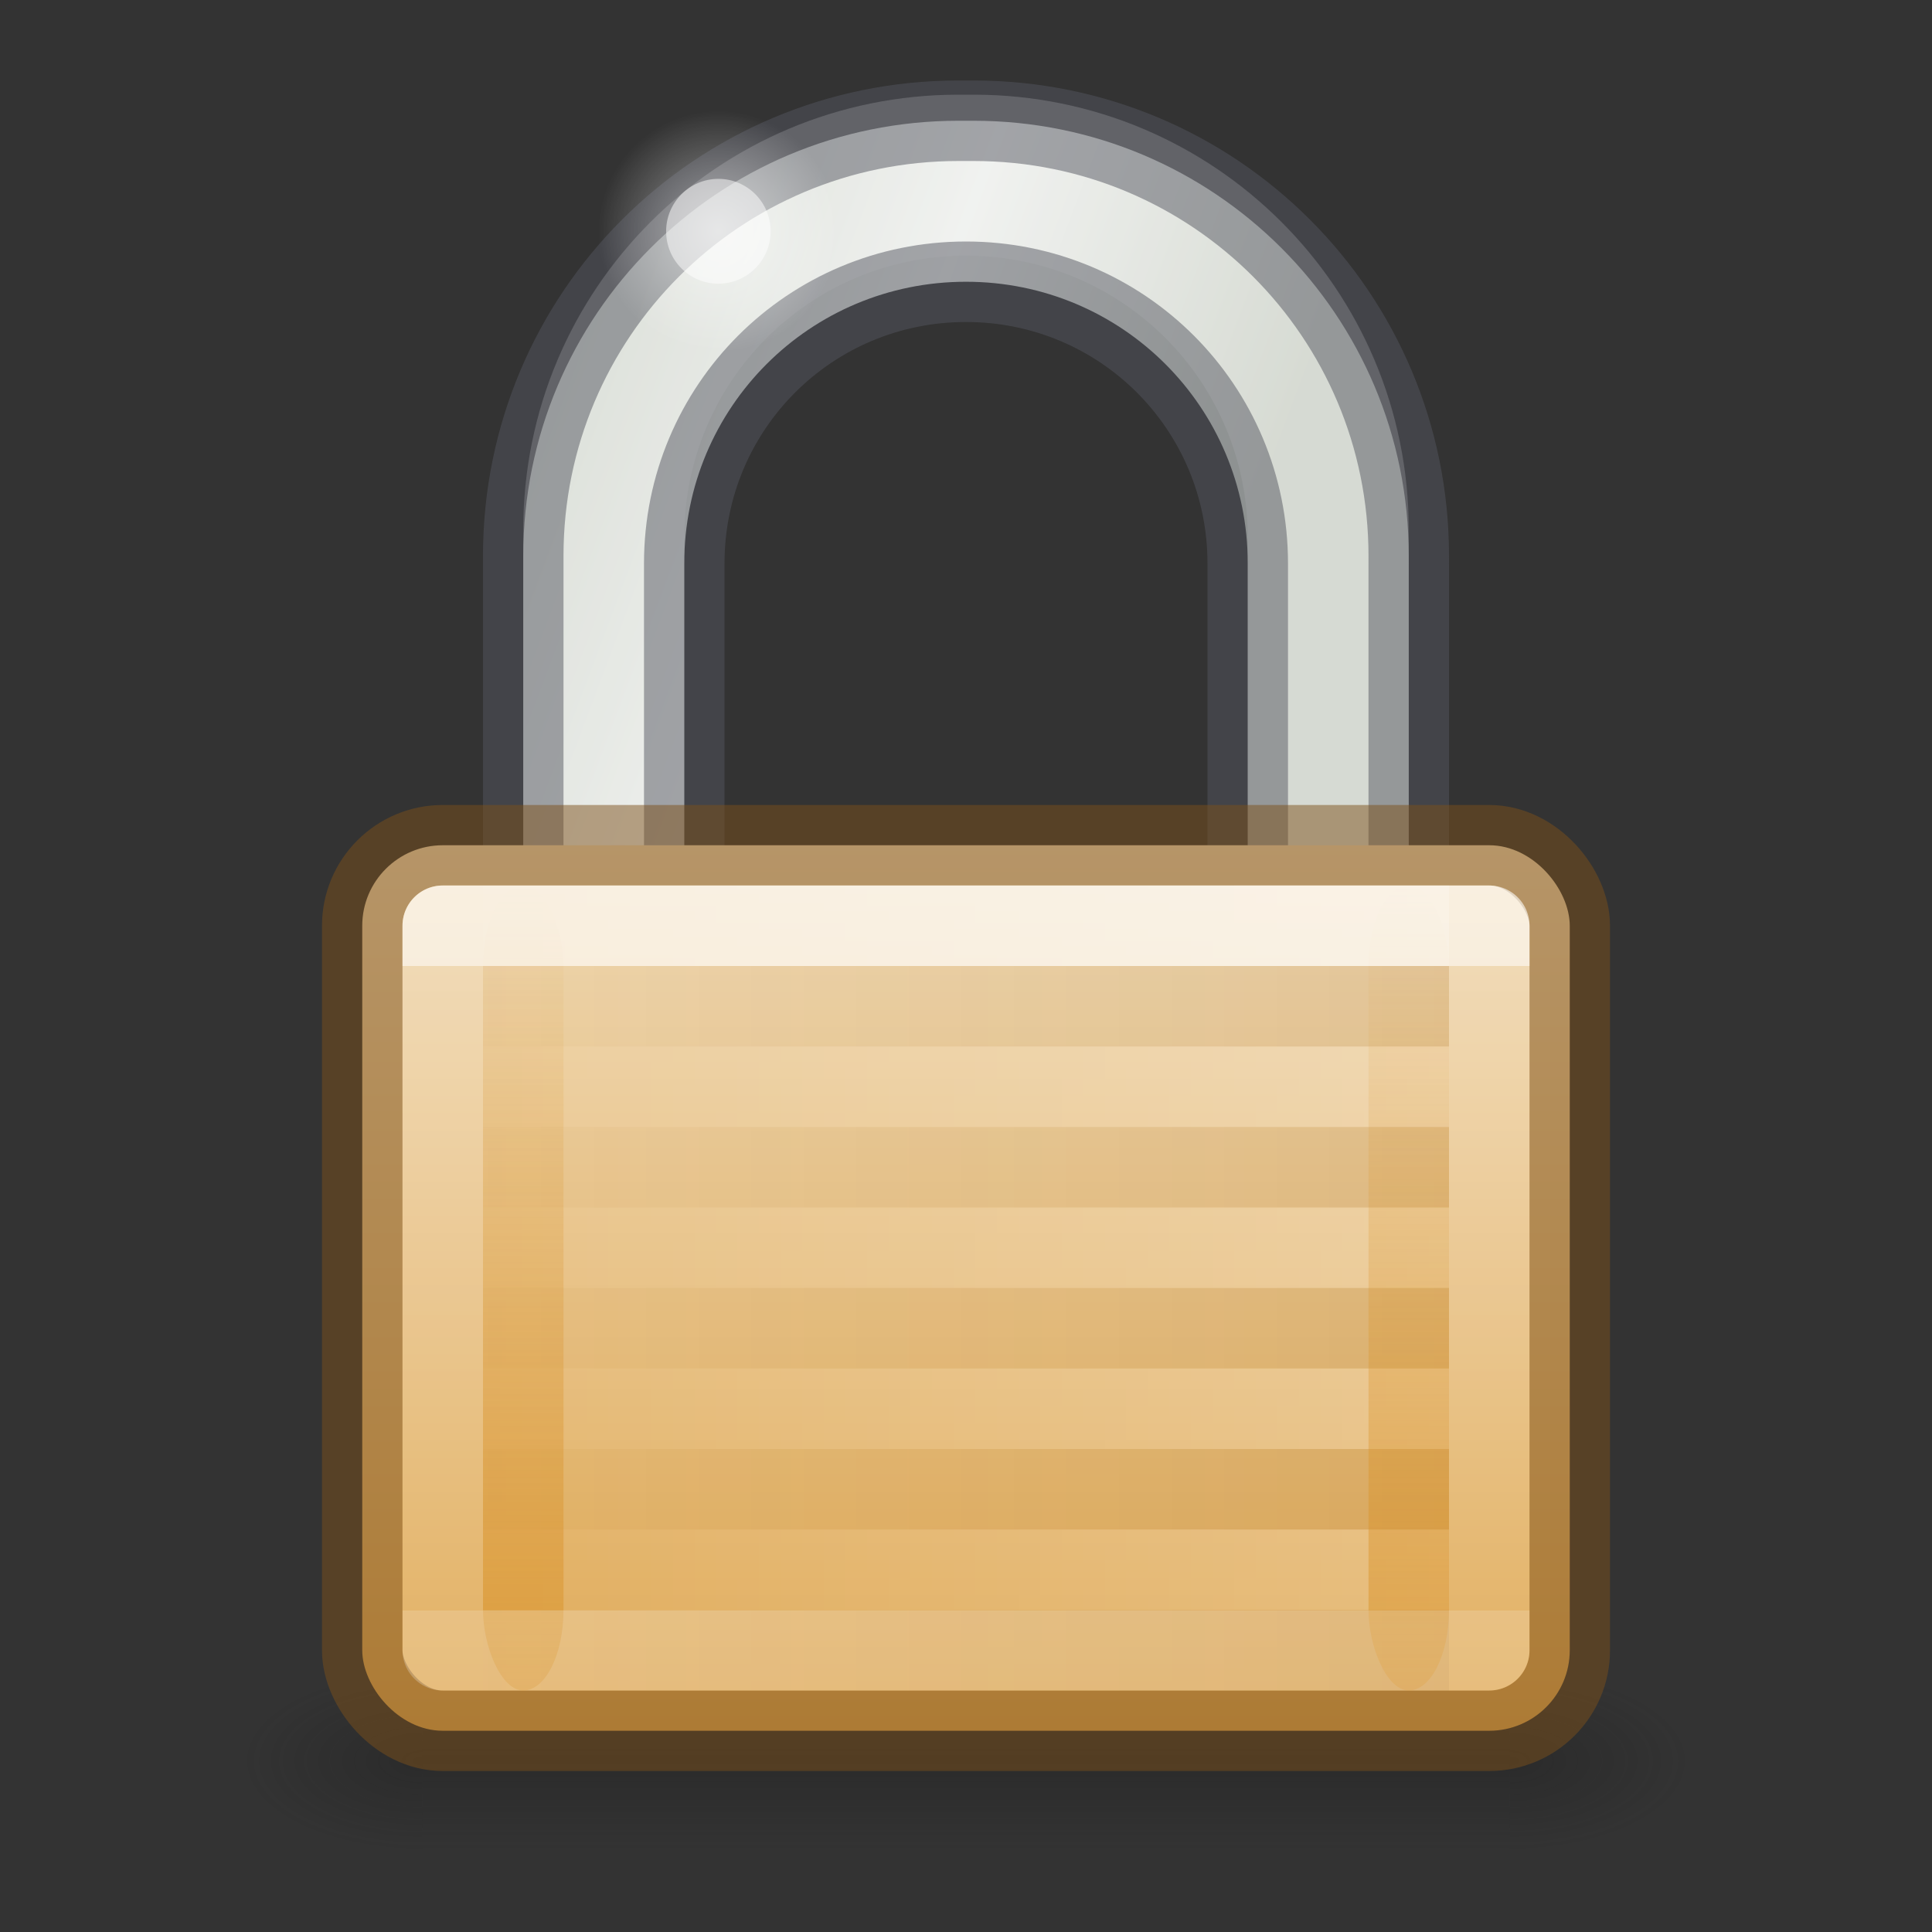 <?xml version="1.0" encoding="UTF-8" standalone="no"?>
<svg
   xmlns:dc="http://purl.org/dc/elements/1.1/"
   xmlns:cc="http://creativecommons.org/ns#"
   xmlns:rdf="http://www.w3.org/1999/02/22-rdf-syntax-ns#"
   xmlns:svg="http://www.w3.org/2000/svg"
   xmlns="http://www.w3.org/2000/svg"
   xmlns:xlink="http://www.w3.org/1999/xlink"
   xmlns:sodipodi="http://sodipodi.sourceforge.net/DTD/sodipodi-0.dtd"
   xmlns:inkscape="http://www.inkscape.org/namespaces/inkscape"
   id="svg5833"
   height="24"
   width="24"
   version="1.1"
   sodipodi:docname="locked.svg"
   inkscape:version="0.92.3 (2405546, 2018-03-11)">
  <rect width="100%" height="100%" fill="#333333" stroke="none"/>
  <sodipodi:namedview
     pagecolor="#ffffff"
     bordercolor="#666666"
     borderopacity="1"
     objecttolerance="10"
     gridtolerance="10"
     guidetolerance="10"
     inkscape:pageopacity="0"
     inkscape:pageshadow="2"
     inkscape:window-width="3200"
     inkscape:window-height="1674"
     id="namedview80"
     showgrid="false"
     showborder="false"
     inkscape:zoom="2"
     inkscape:cx="5.1428571"
     inkscape:cy="12"
     inkscape:window-x="0"
     inkscape:window-y="60"
     inkscape:window-maximized="1"
     inkscape:current-layer="svg5833">
    <inkscape:grid
       type="xygrid"
       id="grid899" />
  </sodipodi:namedview>
  <defs
     id="defs5835">
    <linearGradient
       id="linearGradient1181">
      <stop
         id="stop1177"
         style="stop-color:#7d511a;stop-opacity:0.1"
         offset="0" />
      <stop
         id="stop1179"
         style="stop-color:#b69464;stop-opacity:0.029"
         offset="1" />
    </linearGradient>
    <linearGradient
       inkscape:collect="always"
       id="linearGradient1125">
      <stop
         style="stop-color:#f0dab6;stop-opacity:1"
         offset="0"
         id="stop1121" />
      <stop
         style="stop-color:#dfa751;stop-opacity:1"
         offset="1"
         id="stop1123" />
    </linearGradient>
    <linearGradient
       id="linearGradient5443">
      <stop
         offset="0"
         style="stop-color:#ffffff;stop-opacity:1"
         id="stop5445" />
      <stop
         offset="0"
         style="stop-color:#ffffff;stop-opacity:0.235"
         id="stop5447" />
      <stop
         offset="1"
         style="stop-color:#ffffff;stop-opacity:0.157"
         id="stop5449" />
      <stop
         offset="1"
         style="stop-color:#ffffff;stop-opacity:0.392"
         id="stop5451" />
    </linearGradient>
    <linearGradient
       id="linearGradient3966-0-4-2">
      <stop
         offset="0"
         style="stop-color:#ffffff;stop-opacity:1"
         id="stop3968-8-0-1" />
      <stop
         offset="1"
         style="stop-color:#ffffff;stop-opacity:0"
         id="stop3970-7-4-2" />
    </linearGradient>
    <linearGradient
       id="linearGradient3966-0-4">
      <stop
         offset="0"
         style="stop-color:#ffffff;stop-opacity:1"
         id="stop3968-8-0" />
      <stop
         offset="1"
         style="stop-color:#ffffff;stop-opacity:0"
         id="stop3970-7-4" />
    </linearGradient>
    <linearGradient
       id="linearGradient5475">
      <stop
         offset="0"
         style="stop-color:#d88f22;stop-opacity:1"
         id="stop5477" />
      <stop
         offset="1"
         style="stop-color:#d88f22;stop-opacity:0"
         id="stop5479" />
    </linearGradient>
    <linearGradient
       id="linearGradient3702-501-757">
      <stop
         offset="0"
         style="stop-color:#181818;stop-opacity:0"
         id="stop2895" />
      <stop
         offset="0.5"
         style="stop-color:#181818;stop-opacity:1"
         id="stop2897" />
      <stop
         offset="1"
         style="stop-color:#181818;stop-opacity:0"
         id="stop2899" />
    </linearGradient>
    <linearGradient
       id="linearGradient3688-464-309">
      <stop
         offset="0"
         style="stop-color:#181818;stop-opacity:1"
         id="stop2889" />
      <stop
         offset="1"
         style="stop-color:#181818;stop-opacity:0"
         id="stop2891" />
    </linearGradient>
    <linearGradient
       gradientTransform="matrix(0.667,0,0,0.667,-0.167,-30.333)"
       gradientUnits="userSpaceOnUse"
       xlink:href="#linearGradient3966-0-4"
       id="linearGradient3065"
       y2="14"
       x2="9"
       y1="29"
       x1="9" />
    <linearGradient
       id="linearGradient10591-3-5">
      <stop
         offset="0"
         style="stop-color:#cad0c6;stop-opacity:1"
         id="stop10593-9-2" />
      <stop
         offset="0.5"
         style="stop-color:#eaece9;stop-opacity:1"
         id="stop10599-4-4" />
      <stop
         offset="1"
         style="stop-color:#c5cbc0;stop-opacity:1"
         id="stop10595-6-6" />
    </linearGradient>
    <linearGradient
       gradientTransform="matrix(0.684,0,0,0.643,1.053,2.179)"
       gradientUnits="userSpaceOnUse"
       xlink:href="#linearGradient5443"
       id="linearGradient3059-6"
       y2="27.722"
       x2="21.846"
       y1="15.278"
       x1="21.846" />
    <linearGradient
       gradientTransform="matrix(0.482,0,0,0.321,0.429,7.893)"
       gradientUnits="userSpaceOnUse"
       xlink:href="#linearGradient3702-501-757"
       id="linearGradient3087-3"
       y2="39.999"
       x2="25.058"
       y1="47.028"
       x1="25.058" />
    <radialGradient
       gradientTransform="matrix(0.902,0,0,0.45,-9.755,-41.45)"
       gradientUnits="userSpaceOnUse"
       xlink:href="#linearGradient3688-464-309"
       id="radialGradient3090-2"
       fy="43.5"
       fx="4.993"
       r="2.5"
       cy="43.5"
       cx="4.993" />
    <radialGradient
       gradientTransform="matrix(0.902,0,0,0.45,14.245,2.3)"
       gradientUnits="userSpaceOnUse"
       xlink:href="#linearGradient3688-464-309"
       id="radialGradient3093-9"
       fy="43.5"
       fx="4.993"
       r="2.5"
       cy="43.5"
       cx="4.993" />
    <radialGradient
       gradientTransform="matrix(0.47,0,0,0.471,0.451,-0.083)"
       gradientUnits="userSpaceOnUse"
       xlink:href="#linearGradient3966-0-4-2"
       id="radialGradient3079-6"
       fy="6.281"
       fx="18.031"
       r="3.182"
       cy="6.281"
       cx="18.031" />
    <linearGradient
       gradientTransform="matrix(0.419,0,0,0.471,1.837,-0.219)"
       gradientUnits="userSpaceOnUse"
       xlink:href="#linearGradient10591-3-5"
       id="linearGradient3560-2-9"
       y2="17.462"
       x2="31.421"
       y1="8.963"
       x1="11.276" />
    <linearGradient
       inkscape:collect="always"
       xlink:href="#linearGradient1125"
       id="linearGradient1127"
       x1="-11.443"
       y1="10.514"
       x2="-11.443"
       y2="21.417"
       gradientUnits="userSpaceOnUse"
       gradientTransform="translate(23.76)" />
    <linearGradient
       gradientTransform="matrix(-0.934,0,0,0.75,26.494,-9.25)"
       gradientUnits="userSpaceOnUse"
       xlink:href="#linearGradient3966-0-4-2"
       id="linearGradient3888-76-7-37"
       y2="27.5"
       x2="23.3"
       y1="27.5"
       x1="8.643" />
    <linearGradient
       gradientTransform="matrix(-0.879,0,0,0.7,26.033,-5.75)"
       gradientUnits="userSpaceOnUse"
       xlink:href="#linearGradient1181"
       id="linearGradient3927-6-54"
       y2="27.5"
       x2="22.793"
       y1="27.5"
       x1="9.345" />
    <linearGradient
       gradientTransform="matrix(0.667,0,0,0.667,0.833,1.667)"
       gradientUnits="userSpaceOnUse"
       xlink:href="#linearGradient5475"
       id="linearGradient3071-3"
       y2="14"
       x2="9"
       y1="29"
       x1="9" />
    <linearGradient
       gradientTransform="matrix(0.667,0,0,0.667,11.833,1.667)"
       gradientUnits="userSpaceOnUse"
       xlink:href="#linearGradient5475"
       id="linearGradient3071-3-6"
       y2="14"
       x2="9"
       y1="29"
       x1="9" />
  </defs>
  <path
     inkscape:connector-curvature="0"
     style="color:#000000;display:inline;overflow:visible;visibility:visible;fill:url(#linearGradient3560-2-9);fill-opacity:1;fill-rule:evenodd;stroke:none;stroke-width:1;marker:none;enable-background:accumulate"
     id="rect3174-8-4"
     d="m 11.906,1.5 c -2.991,0 -5.406,2.415 -5.406,5.406 V 11.5 l 2,-0.036 V 7 c 0,-1.939 1.561,-3.5 3.5,-3.5 1.939,0 3.5,1.561 3.5,3.5 v 4.562 l 2,-0.062 V 6.906 c 0,-2.991 -2.415,-5.406 -5.406,-5.406 z" />
  <path
     inkscape:connector-curvature="0"
     style="color:#000000;display:inline;overflow:visible;visibility:visible;opacity:0.3;fill:#ffffff;fill-opacity:1;fill-rule:evenodd;stroke:none;stroke-width:1;marker:none;enable-background:accumulate"
     id="rect3174-8-5-7"
     d="m 11.906,1.176 c -2.991,0 -5.406,2.415 -5.406,5.406 v 4.594 l 2,-0.036 V 6.676 c 0,-1.939 1.561,-3.5 3.5,-3.5 1.939,0 3.5,1.561 3.5,3.5 v 4.562 l 2,-0.062 V 6.582 c 0,-2.991 -2.415,-5.406 -5.406,-5.406 z" />
  <path
     inkscape:connector-curvature="0"
     style="color:#000000;display:inline;overflow:visible;visibility:visible;opacity:0.5;fill:none;stroke:#555761;stroke-width:1;stroke-linecap:butt;stroke-linejoin:miter;stroke-miterlimit:4;stroke-dasharray:none;stroke-dashoffset:0;stroke-opacity:1;marker:none;enable-background:accumulate"
     id="rect3174-84"
     d="m 11.906,1.5 c -2.991,0 -5.406,2.415 -5.406,5.406 V 11.5 l 2,-0.036 V 7 c 0,-1.939 1.561,-3.5 3.5,-3.5 1.939,0 3.5,1.561 3.5,3.5 v 4.562 l 2,-0.062 V 6.906 c 0,-2.991 -2.415,-5.406 -5.406,-5.406 z" />
  <path
     inkscape:connector-curvature="0"
     style="display:inline;overflow:visible;visibility:visible;opacity:0.5;fill:url(#radialGradient3079-6);fill-opacity:1;fill-rule:evenodd;stroke:none;stroke-width:1;marker:none;enable-background:accumulate"
     id="path6055-5"
     d="m 10.418,2.873 c 2.07e-4,0.827 -0.669,1.498 -1.495,1.498 -0.826,0 -1.495,-0.671 -1.495,-1.498 -2.07e-4,-0.827 0.669,-1.498 1.495,-1.498 0.826,0 1.495,0.671 1.495,1.498 z" />
  <path
     inkscape:connector-curvature="0"
     style="display:inline;overflow:visible;visibility:visible;opacity:0.5;fill:#ffffff;fill-opacity:1;fill-rule:evenodd;stroke:none;stroke-width:1;marker:none;enable-background:accumulate"
     id="path6065-0"
     d="m 9.573,2.873 c 9e-5,0.359 -0.291,0.651 -0.649,0.651 -0.359,0 -0.649,-0.291 -0.649,-0.651 -9e-5,-0.359 0.291,-0.651 0.649,-0.651 0.359,0 0.649,0.291 0.649,0.651 z" />
  <rect
     width="2.25"
     height="2.25"
     x="18.75"
     y="20.75"
     id="rect2801-3"
     style="opacity:0.3;fill:url(#radialGradient3093-9);fill-opacity:1;stroke:none" />
  <rect
     width="2.25"
     height="2.25"
     x="-5.25"
     y="-23"
     transform="scale(-1)"
     id="rect3696-6"
     style="opacity:0.3;fill:url(#radialGradient3090-2);fill-opacity:1;stroke:none" />
  <rect
     width="13.5"
     height="2.25"
     x="5.25"
     y="20.75"
     id="rect3700-1"
     style="opacity:0.3;fill:url(#linearGradient3087-3);fill-opacity:1;stroke:none" />
  <rect
     width="15"
     height="11"
     rx="1"
     ry="1"
     x="4.5"
     y="10.5"
     id="rect3186-2-0"
     style="color:#000000;display:inline;overflow:visible;visibility:visible;fill:url(#linearGradient1127);fill-opacity:1;fill-rule:nonzero;stroke:none;stroke-width:1px;marker:none;enable-background:accumulate" />
  <rect
     width="15"
     height="11"
     rx="1"
     ry="1"
     x="4.5"
     y="10.5"
     id="rect3186-5"
     style="color:#000000;display:inline;overflow:visible;visibility:visible;opacity:0.5;fill:none;stroke:#7d511a;stroke-width:1px;stroke-opacity:1;marker:none;enable-background:accumulate" />
  <path
     inkscape:connector-curvature="0"
     d="m 6,11.5 h 12 m -12,2 h 12 m -12,2 h 12 m -12,2 h 12 m -12,2 h 12"
     id="path3863-6-1-2"
     style="color:#000000;display:inline;overflow:visible;visibility:visible;opacity:0.2;fill:none;stroke:url(#linearGradient3888-76-7-37);stroke-width:1px;stroke-linecap:butt;stroke-linejoin:miter;stroke-miterlimit:4;stroke-dasharray:none;stroke-dashoffset:0;stroke-opacity:1;marker:none;enable-background:accumulate" />
  <path
     inkscape:connector-curvature="0"
     d="m 6,12.5 h 12 m -12,2 h 12 m -12,2 h 12 m -12,2 h 12 m -12,2 h 12"
     id="path3863-6-4"
     style="opacity:1;fill:none;stroke:url(#linearGradient3927-6-54);stroke-width:1px;stroke-linecap:butt;stroke-linejoin:miter;stroke-opacity:1" />
  <rect
     width="1"
     height="10"
     rx="2"
     ry="1"
     x="6"
     y="11"
     id="rect5453-8"
     style="color:#000000;display:inline;overflow:visible;visibility:visible;opacity:0.5;fill:url(#linearGradient3071-3);fill-opacity:1;fill-rule:nonzero;stroke:none;stroke-width:1px;marker:none;enable-background:accumulate" />
  <rect
     width="1"
     height="10"
     rx="2"
     ry="1"
     x="17"
     y="11"
     id="rect5453-8-4"
     style="color:#000000;display:inline;overflow:visible;visibility:visible;opacity:0.5;fill:url(#linearGradient3071-3-6);fill-opacity:1;fill-rule:nonzero;stroke:none;stroke-width:1px;marker:none;enable-background:accumulate" />
  <rect
     width="13"
     height="9"
     x="5.5"
     y="11.5"
     id="rect3186-3-1"
     style="color:#000000;display:inline;overflow:visible;visibility:visible;opacity:0.6;fill:none;stroke:url(#linearGradient3059-6);stroke-width:1px;stroke-linejoin:round;stroke-opacity:1;marker:none;enable-background:accumulate" />
</svg>
